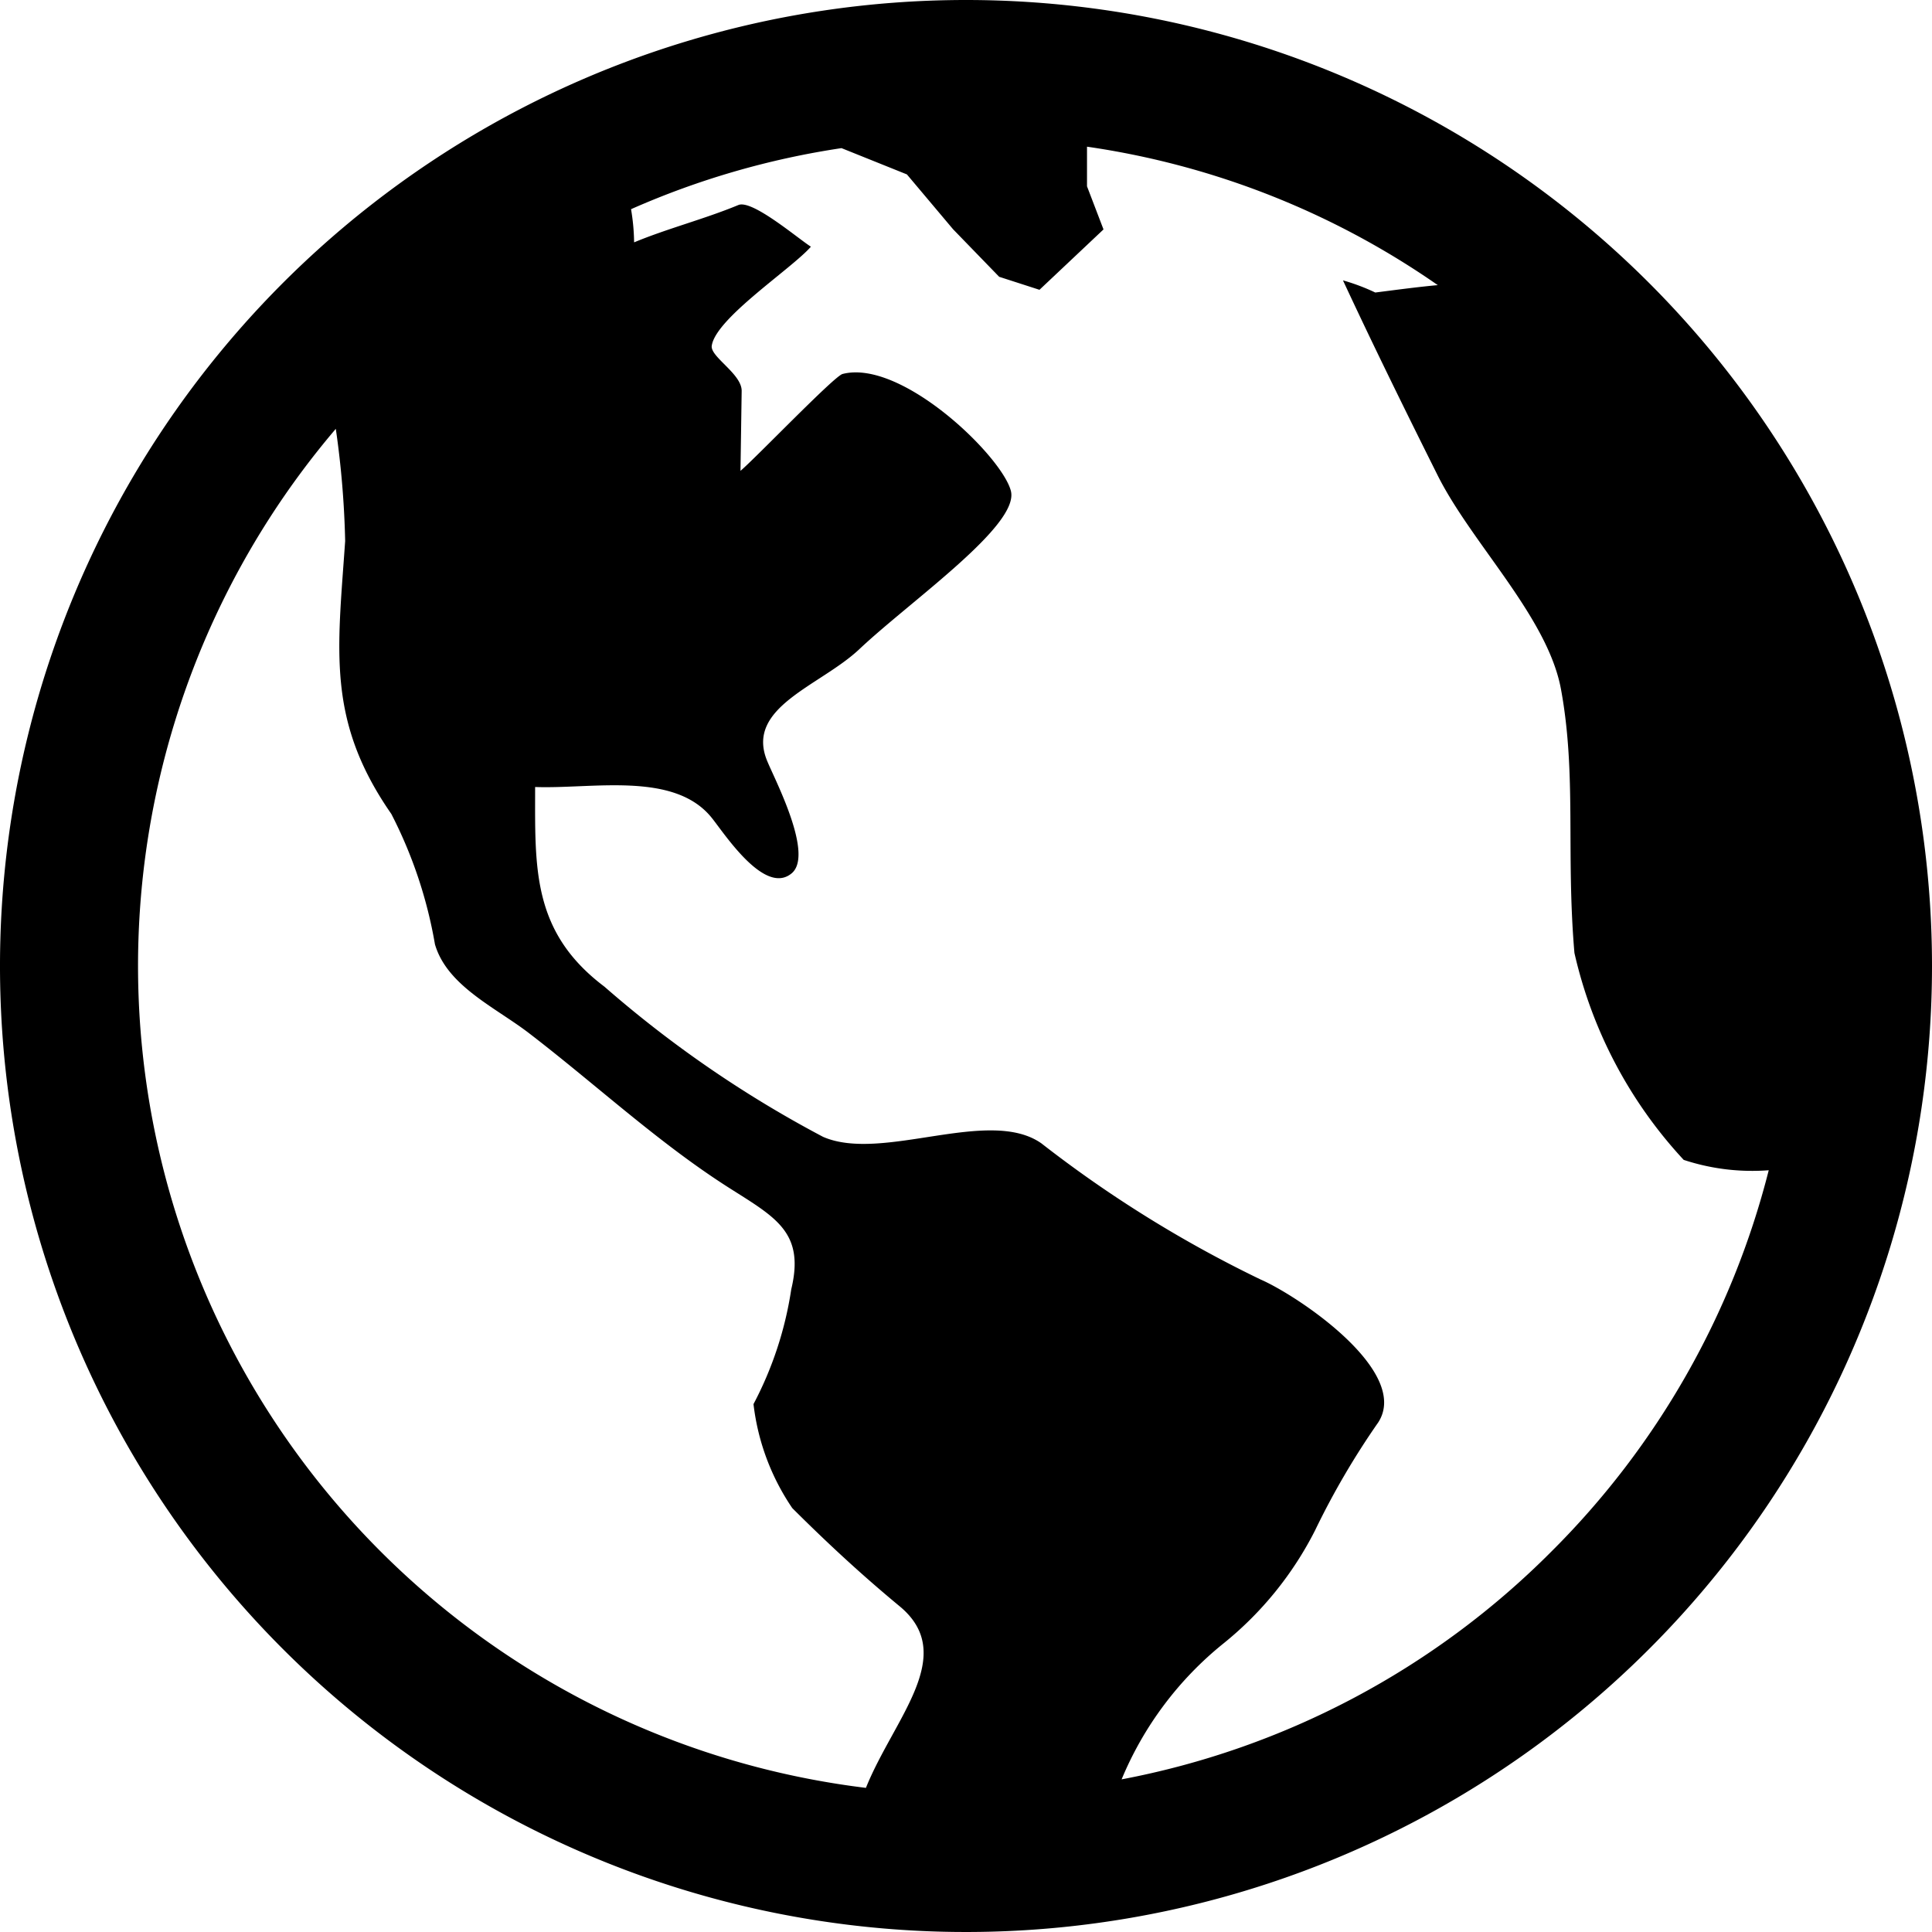 <svg xmlns="http://www.w3.org/2000/svg" width="22.72" height="22.72" viewBox="0 0 22.72 22.72">
  <path id="glob" d="M14.735,3.375a11.36,11.36,0,1,0,11.36,11.36A11.36,11.36,0,0,0,14.735,3.375ZM13.558,24.4A9.738,9.738,0,0,1,7.324,8.418a10.789,10.789,0,0,1,.11,1.32c-.09,1.3-.218,2.113.543,3.209a5.3,5.3,0,0,1,.513,1.533c.141.484.7.737,1.093,1.035.784.6,1.534,1.3,2.366,1.829.549.349.892.523.731,1.193a4.232,4.232,0,0,1-.444,1.35,2.737,2.737,0,0,0,.456,1.223c.41.409.816.785,1.262,1.154C14.647,22.837,13.888,23.58,13.558,24.4ZM21.62,21.62A9.668,9.668,0,0,1,16.565,24.3a4.039,4.039,0,0,1,1.2-1.6,4.068,4.068,0,0,0,1.076-1.33,9.239,9.239,0,0,1,.742-1.268c.386-.6-.951-1.493-1.385-1.681a14.274,14.274,0,0,1-2.576-1.6c-.617-.434-1.871.227-2.568-.077a13.436,13.436,0,0,1-2.571-1.766c-.856-.645-.815-1.4-.815-2.348.671.025,1.625-.186,2.07.354.141.17.624.931.947.661.264-.221-.2-1.106-.285-1.314-.273-.64.623-.889,1.082-1.323.6-.566,1.883-1.454,1.781-1.859s-1.285-1.555-1.98-1.376c-.1.027-1.021.988-1.2,1.139q.007-.471.014-.941c0-.2-.37-.4-.352-.529.044-.323.943-.909,1.166-1.166-.157-.1-.691-.557-.853-.49-.392.163-.834.276-1.226.439a2.494,2.494,0,0,0-.036-.39,9.644,9.644,0,0,1,2.475-.718l.769.309.543.645.542.559.474.153.753-.71-.194-.507V5.1a9.631,9.631,0,0,1,4.125,1.628c-.22.02-.462.052-.735.087a2.447,2.447,0,0,0-.38-.143c.357.767.729,1.523,1.107,2.28.4.808,1.3,1.675,1.457,2.529.185,1.006.057,1.919.158,3.1a5.3,5.3,0,0,0,1.285,2.434,2.572,2.572,0,0,0,1,.122A9.677,9.677,0,0,1,21.62,21.62Z" transform="translate(-3.375 -3.375)"/>
</svg>
